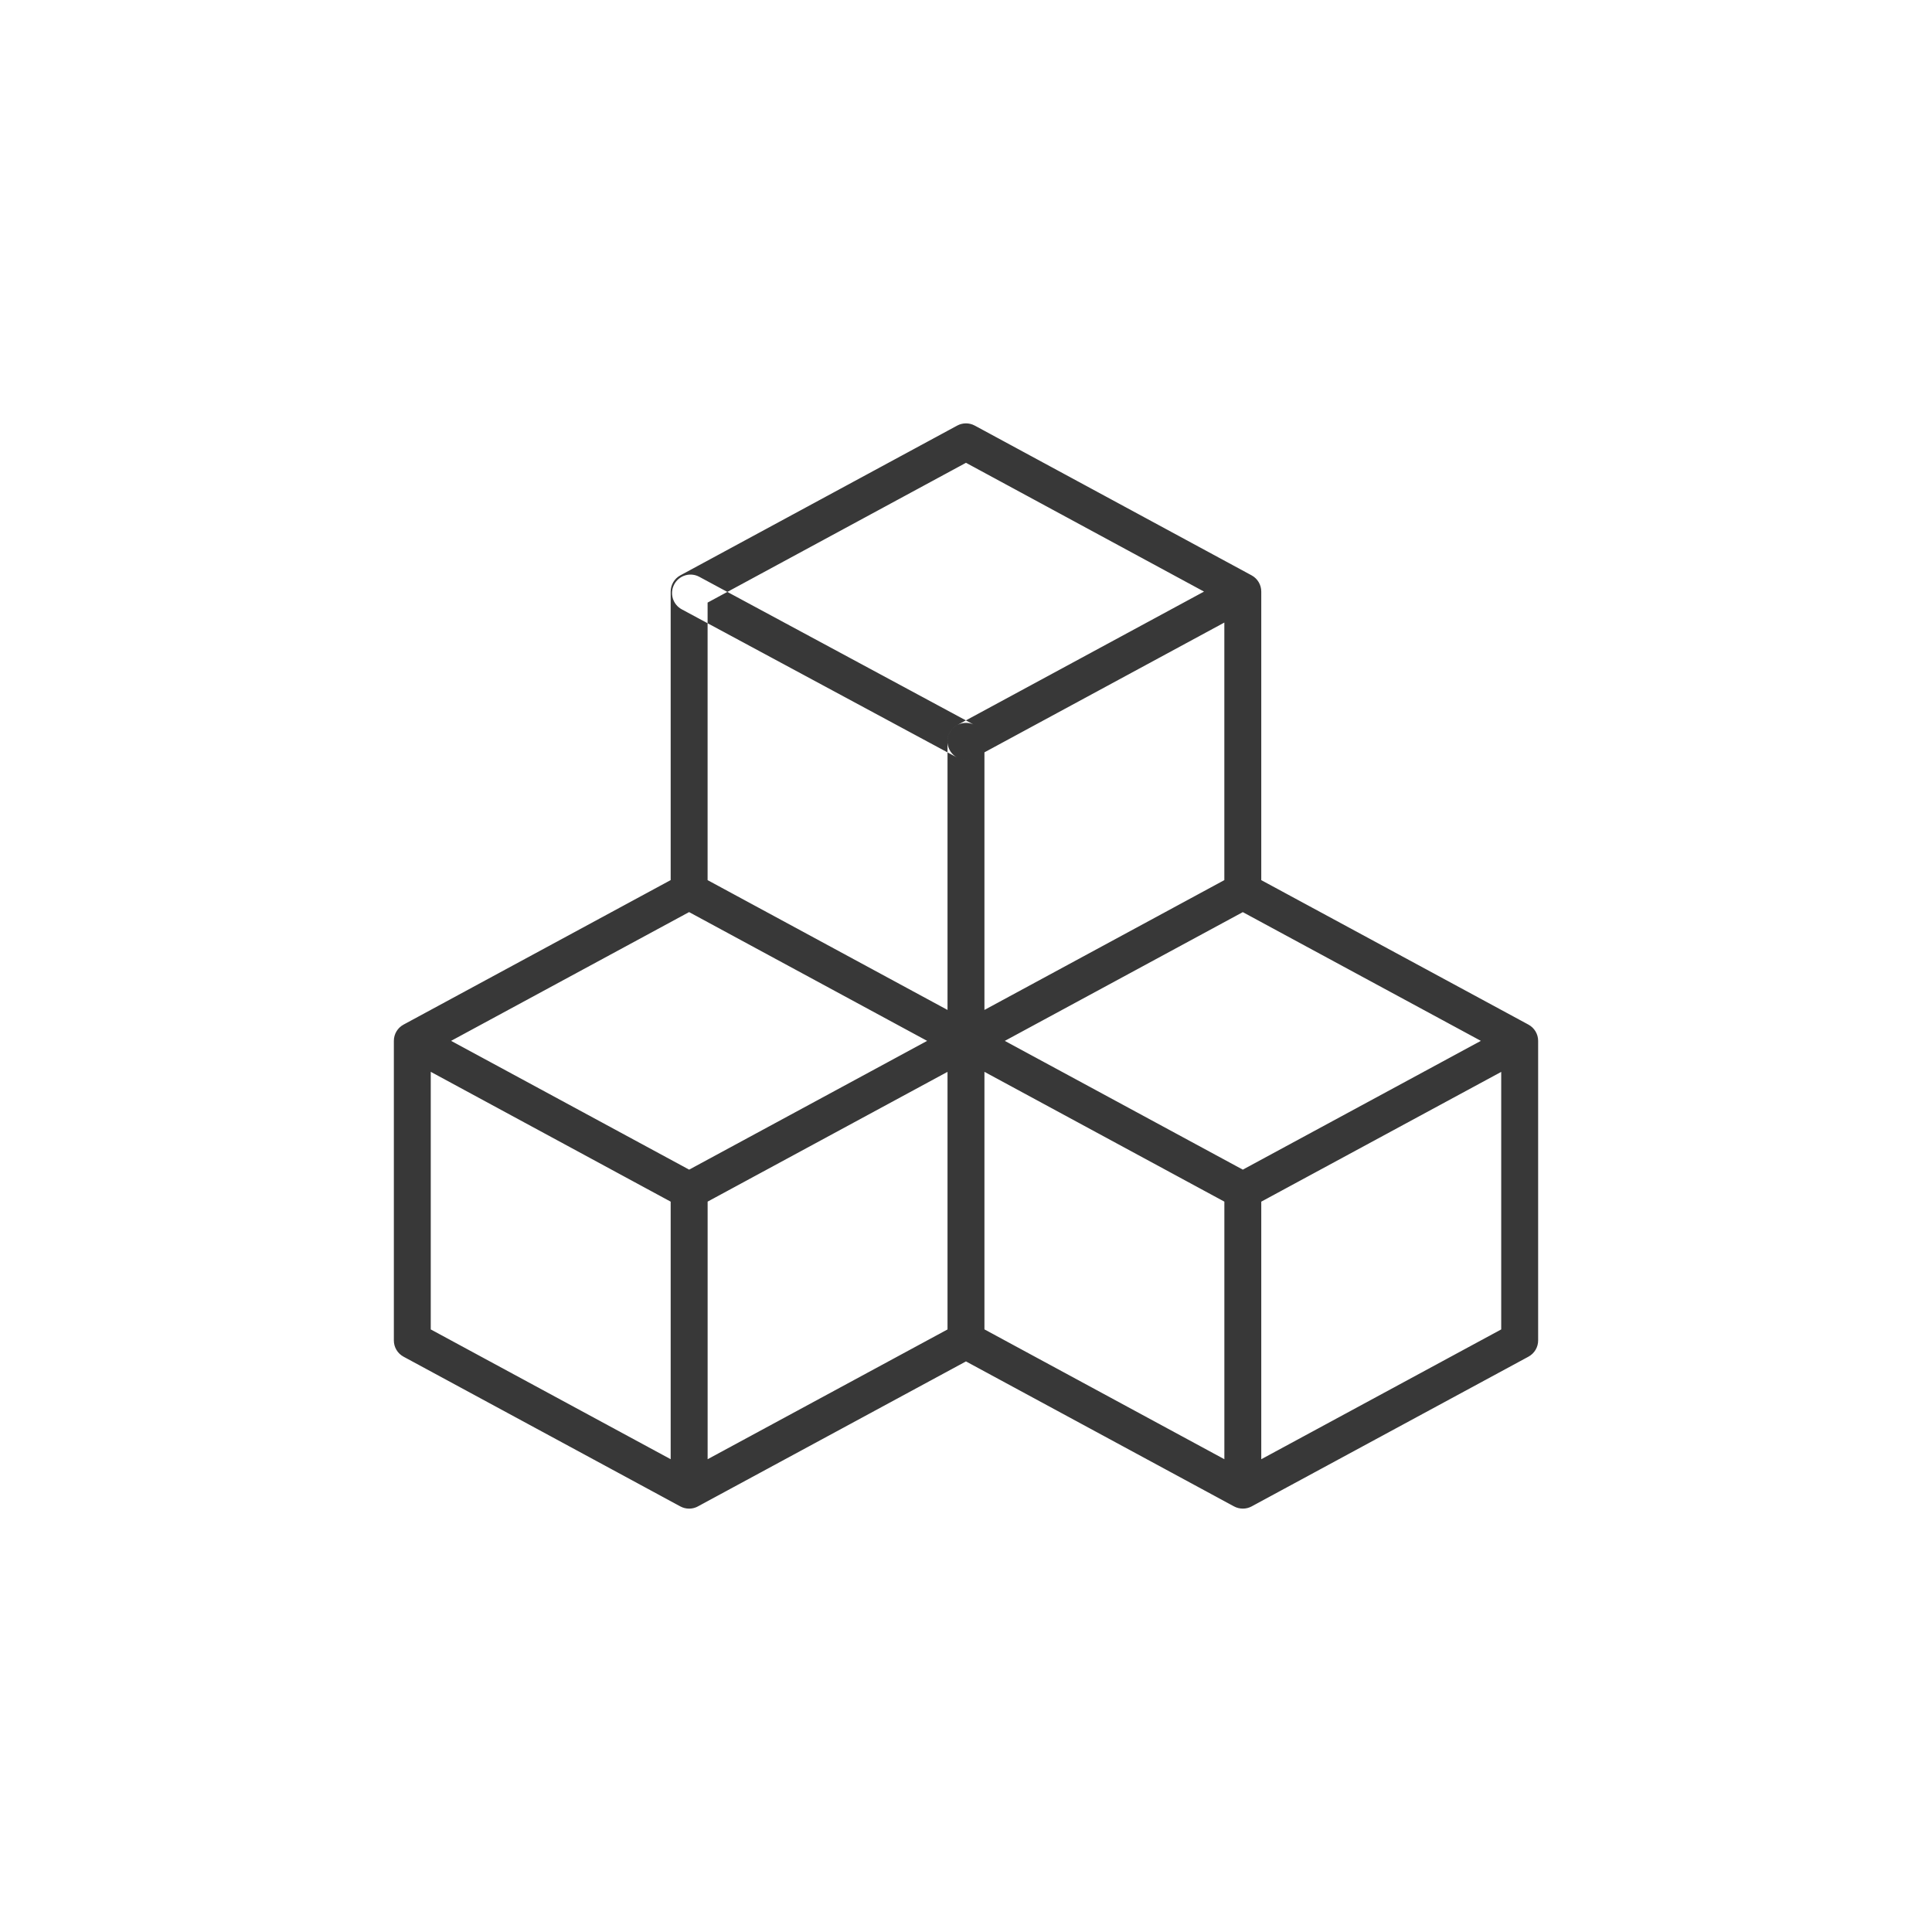 <?xml version="1.0" encoding="utf-8"?>
<!-- Generator: Adobe Illustrator 16.0.0, SVG Export Plug-In . SVG Version: 6.00 Build 0)  -->
<!DOCTYPE svg PUBLIC "-//W3C//DTD SVG 1.1//EN" "http://www.w3.org/Graphics/SVG/1.1/DTD/svg11.dtd">
<svg version="1.1" xmlns="http://www.w3.org/2000/svg" xmlns:xlink="http://www.w3.org/1999/xlink" x="0px" y="0px"
	 width="466.152px" height="466.153px" viewBox="0 0 466.152 466.153" enable-background="new 0 0 466.152 466.153"
	 xml:space="preserve">
<g id="pantones">
</g>
<g id="fondo">
</g>
<g id="Bloomberg">
</g>
<g id="Hashtag">
</g>
<g id="recuadro_3">
	<path id="NewGroupe2_1_" fill="#383838" d="M233.068,183.328c-0.736,0-1.459-0.184-2.107-0.531l-66.467-35.777
		c-2.168-1.17-2.977-3.873-1.807-6.039c1.168-2.168,3.869-2.98,6.037-1.809l66.434,35.781c2.17,1.162,2.982,3.861,1.816,6.029
		C236.201,182.416,234.705,183.322,233.068,183.328L233.068,183.328L233.068,183.328z M233.068,183.328L233.068,183.328
		c0.738-0.006,1.465-0.186,2.113-0.535l66.637-36.049c2.158-1.17,2.965-3.869,1.795-6.035s-3.873-2.967-6.035-1.797l-66.629,36.041
		c-1.445,0.781-2.344,2.291-2.34,3.93C228.613,181.34,230.613,183.332,233.068,183.328L233.068,183.328z M166.277,363.996
		L166.277,363.996c0,0,0.004,0,0.008,0c2.455,0,4.451-1.996,4.451-4.451v-72.268c0.004-1.635-0.895-3.141-2.332-3.918
		l-66.473-35.963l0,0c-2.162-1.17-4.863-0.359-6.035,1.801c-1.168,2.166-0.363,4.869,1.803,6.039l64.121,34.697v69.611
		C161.82,362,163.816,363.996,166.277,363.996L166.277,363.996z M103.932,320.762v-66.971l64.461-34.873
		c1.441-0.775,2.336-2.281,2.336-3.916v-69.609l62.34-33.73l62.338,33.73v69.617c0,1.639,0.895,3.141,2.332,3.922l64.473,34.859
		v66.971l-62.346,33.727l-64.662-34.992c-1.32-0.717-2.916-0.717-4.238,0l-64.688,34.992L103.932,320.762L103.932,320.762z
		 M299.865,363.996L299.865,363.996c0.746,0.004,1.475-0.178,2.129-0.531l66.797-36.131c1.438-0.781,2.332-2.281,2.332-3.918
		v-72.271c0-1.641-0.895-3.141-2.332-3.922l-64.473-34.865v-69.621c0.004-1.635-0.895-3.141-2.332-3.918l-66.797-36.133
		c-1.324-0.713-2.918-0.713-4.236,0l-66.797,36.133c-1.438,0.777-2.336,2.283-2.336,3.918v69.613l-64.463,34.873
		c-1.436,0.781-2.328,2.281-2.328,3.922v72.271c-0.006,1.633,0.889,3.137,2.326,3.918l66.797,36.131
		c1.324,0.717,2.918,0.717,4.236,0l64.68-34.984l64.676,34.98C298.396,363.814,299.125,363.996,299.865,363.996L299.865,363.996z
		 M299.865,362.773c2.461,0,4.453-1.996,4.453-4.457v-71.039c0-2.459-1.992-4.451-4.453-4.451c-2.459,0-4.451,1.992-4.451,4.451
		v71.039C295.414,360.777,297.406,362.773,299.865,362.773L299.865,362.773z M299.865,291.73L299.865,291.73
		c0.742,0,1.475-0.182,2.125-0.535l66.453-35.941c2.162-1.18,2.959-3.891,1.781-6.053c-1.182-2.164-3.891-2.963-6.051-1.779
		l-66.432,35.938c-1.441,0.777-2.34,2.287-2.336,3.928C295.41,289.746,297.406,291.738,299.865,291.73L299.865,291.73z
		 M233.068,255.605c0.742,0,1.471-0.188,2.121-0.539l66.797-36.135c2.162-1.174,2.973-3.877,1.797-6.039
		c-1.168-2.166-3.873-2.971-6.039-1.801l-64.676,34.996l-64.676-34.996c-2.16-1.17-4.865-0.365-6.037,1.801
		c-1.17,2.162-0.365,4.865,1.801,6.039l66.797,36.135C231.6,255.418,232.328,255.605,233.068,255.605L233.068,255.605z
		 M233.068,255.605c2.461,0,4.457-1.996,4.457-4.453v-72.281c0-2.457-1.996-4.453-4.457-4.453c-2.455,0-4.451,1.996-4.451,4.453
		v72.281C228.617,253.609,230.613,255.605,233.068,255.605L233.068,255.605z M233.068,327.869c2.461,0,4.457-1.996,4.457-4.453
		v-72.271c0-2.461-1.996-4.455-4.457-4.455c-2.455,0-4.451,1.994-4.451,4.455v72.271
		C228.617,325.873,230.613,327.869,233.068,327.869L233.068,327.869z M166.277,291.73L166.277,291.73
		c0.736,0,1.465-0.186,2.111-0.535l66.797-36.135c2.166-1.168,2.971-3.871,1.801-6.037c-1.172-2.166-3.877-2.971-6.037-1.801
		l-66.797,36.137c-1.445,0.777-2.346,2.287-2.34,3.928C161.82,289.746,163.816,291.738,166.277,291.73L166.277,291.73z
		 M299.865,291.73L299.865,291.73c1.641,0.004,3.15-0.895,3.928-2.334c1.168-2.166,0.363-4.867-1.803-6.037l-66.795-36.137
		c-2.166-1.17-4.865-0.365-6.039,1.801c-1.17,2.166-0.365,4.869,1.801,6.037l66.797,36.135
		C298.4,291.545,299.129,291.73,299.865,291.73L299.865,291.73z"/>
</g>
<g id="textos_recuadro_3">
</g>
<g id="contador_3">
</g>
<g id="recuadro_2">
</g>
<g id="textos_recuadro_2">
</g>
<g id="contador_2">
</g>
<g id="recuadro_1">
	<g id="Capa_29">
	</g>
	<g id="Capa_28">
	</g>
	<g id="Capa_27">
	</g>
	<g id="Capa_26">
		<g id="Capa_30">
			<g id="Capa_44">
			</g>
			<g id="Capa_43">
			</g>
			<g id="Capa_42">
			</g>
			<g id="Capa_41">
			</g>
			<g id="Capa_40">
			</g>
			<g id="Capa_39">
			</g>
			<g id="Capa_38">
			</g>
			<g id="Capa_37">
			</g>
			<g id="Capa_36">
			</g>
			<g id="Capa_35">
			</g>
			<g id="Capa_34">
			</g>
			<g id="Capa_33">
			</g>
			<g id="Capa_32">
			</g>
			<g id="Capa_31">
			</g>
		</g>
	</g>
</g>
<g id="textos_recuadro_1">
</g>
<g id="contador_1">
</g>
<g id="Textos">
</g>
<g id="highlight">
</g>
<g id="barra_menu">
</g>
<g id="Logo_MIDE">
</g>
<g id="Contacto">
</g>
<g id="Logros">
</g>
<g id="Aliados">
</g>
<g id="Recursos">
</g>
<g id="Cartelera">
</g>
<g id="presentación">
</g>
<g id="Home">
</g>
<g id="logo_GMW">
</g>
</svg>

